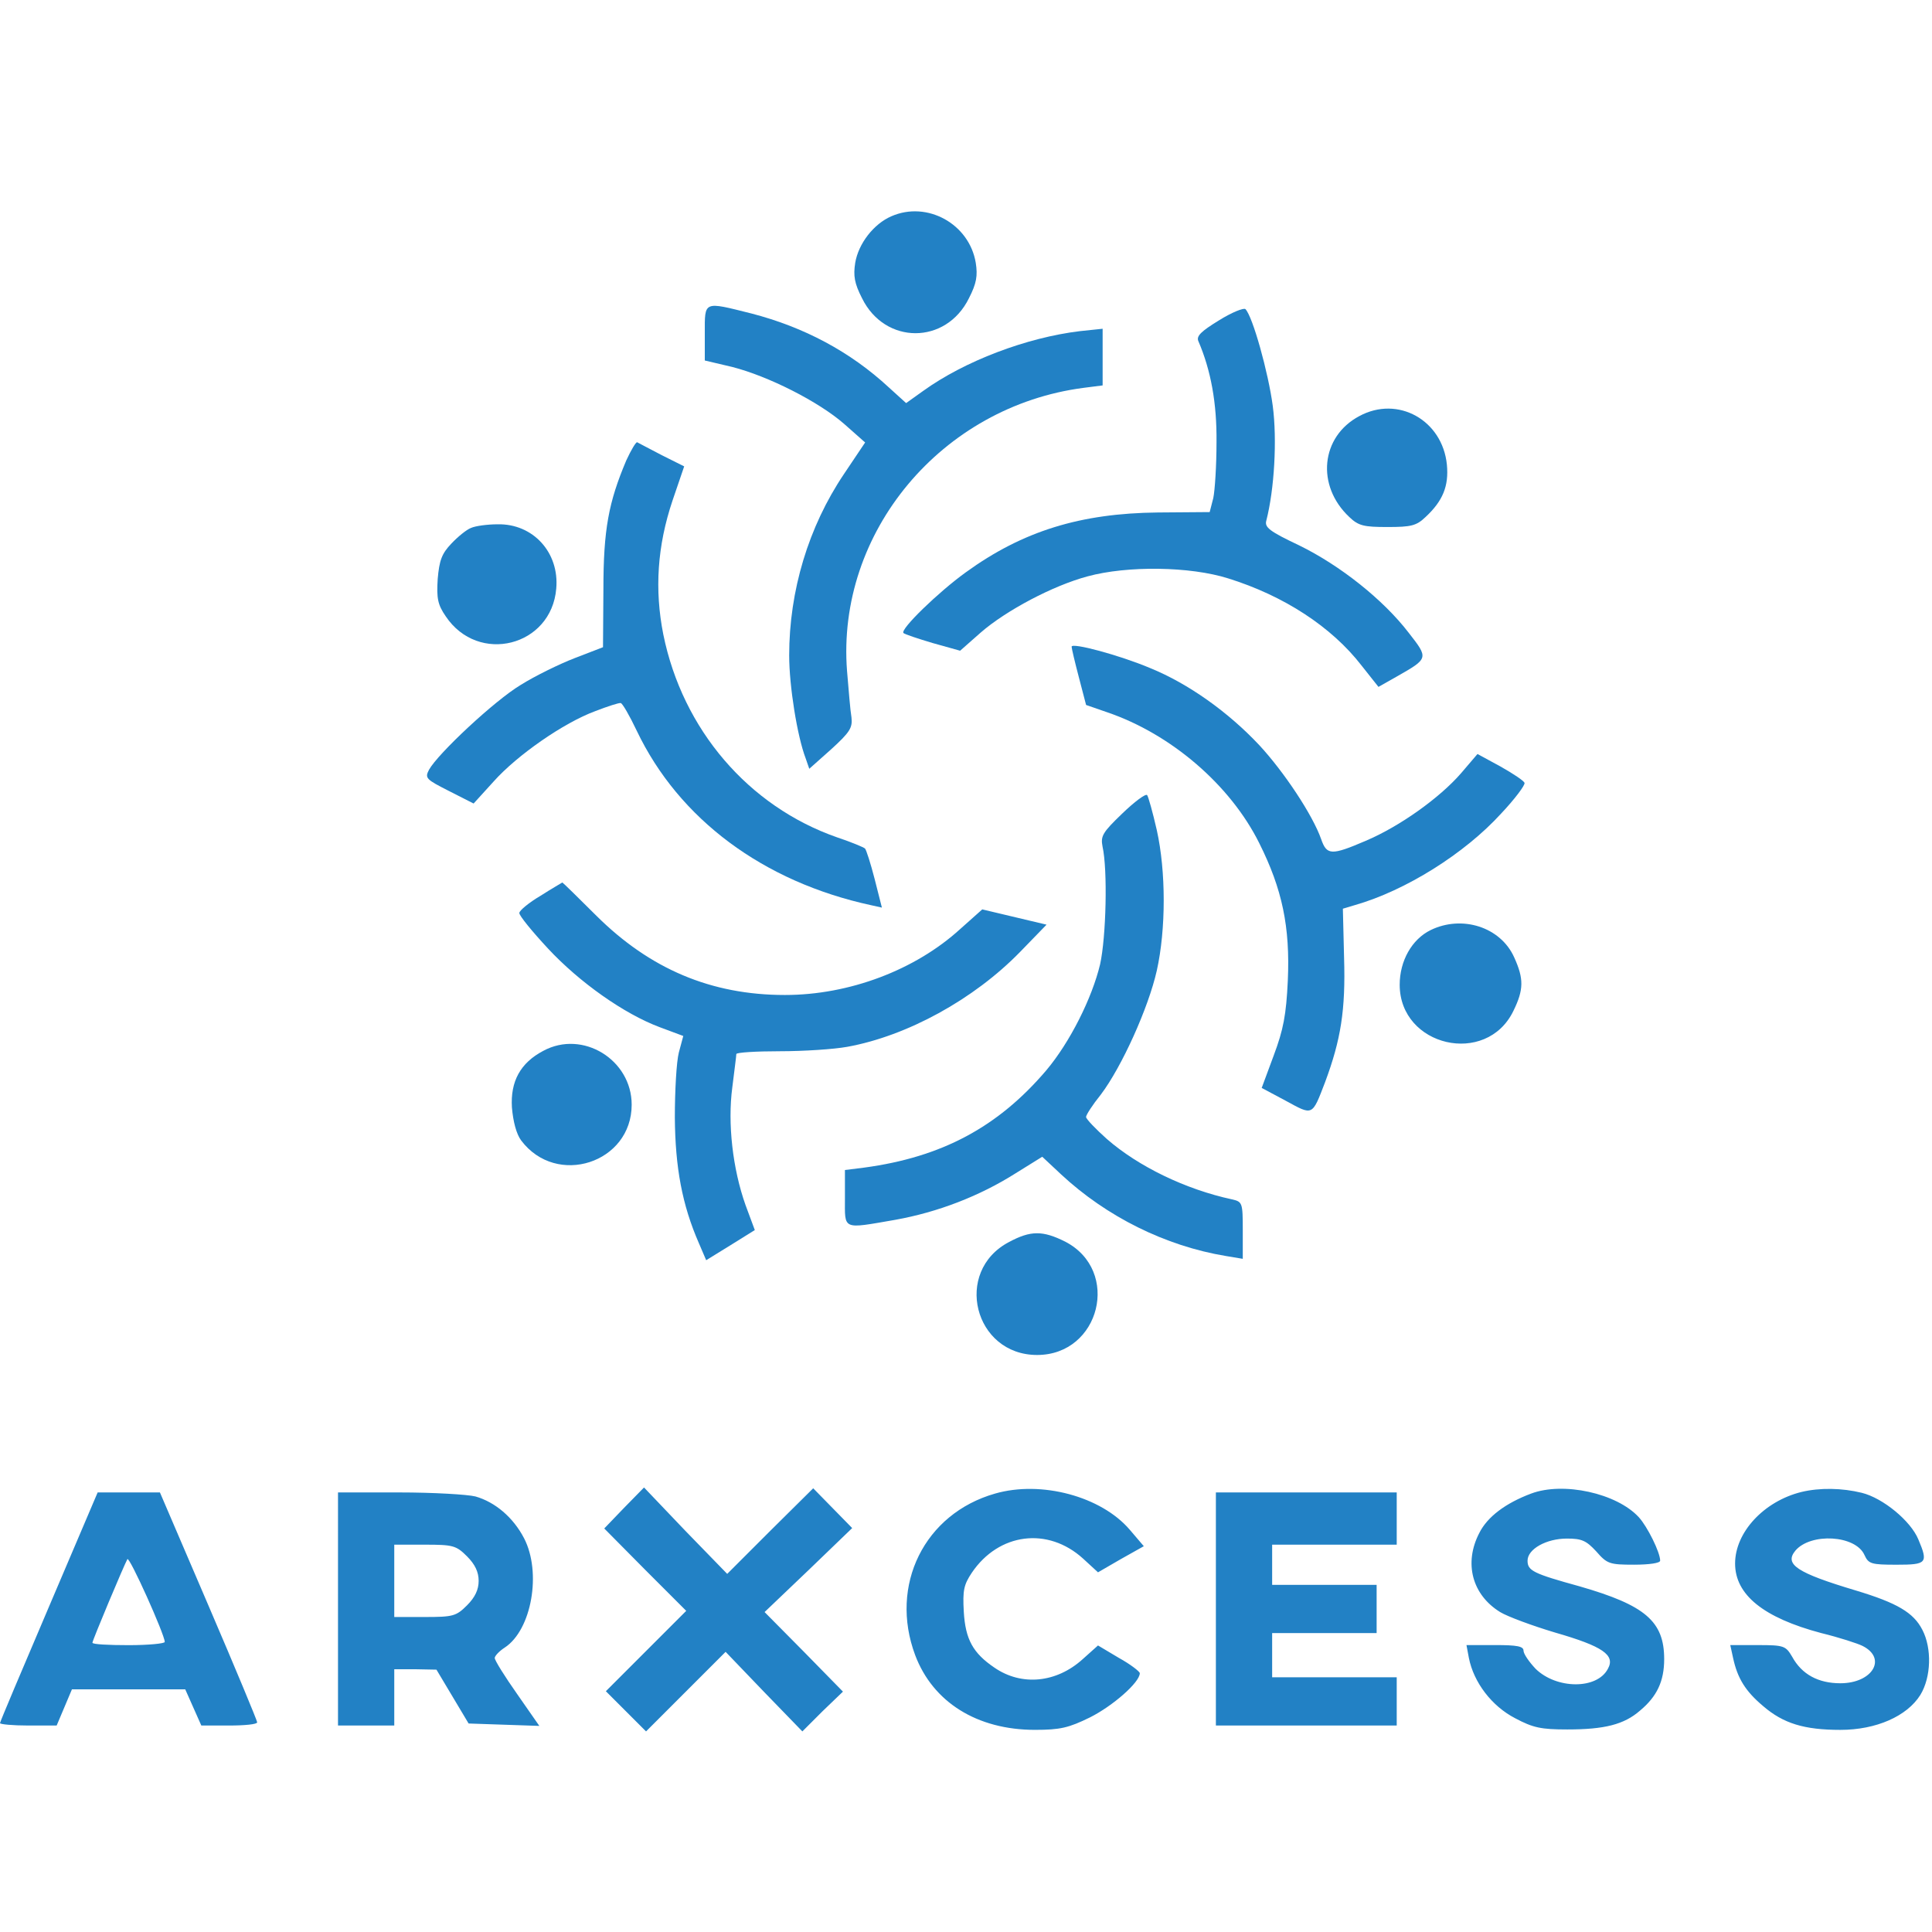 <svg height="2500" viewBox="227.15 289.633 625.003 495.222" width="2500" xmlns="http://www.w3.org/2000/svg"><path d="m0 0h1080v1080h-1080z" fill="#fff" visibility="hidden"/><g fill="#2281c5"><path d="m515.51 294.703c-5.72 2.47-10.66 8.84-11.7 15.08-.65 4.16-.26 6.63 2.21 11.44 7.41 15.08 27.17 15.08 34.58 0 2.47-4.81 2.86-7.28 2.21-11.44-2.08-12.61-15.73-20.15-27.3-15.08z"/><path d="m455.151 332.524v8.84l8.84 2.08c11.7 2.99 27.95 11.18 36.27 18.46l6.76 5.98-6.89 10.27c-11.44 17.03-17.68 37.7-17.68 58.63 0 9.88 2.6 26.13 5.33 33.28l1.17 3.38 7.15-6.37c5.98-5.46 6.89-6.89 6.5-10.27-.39-2.21-.91-8.84-1.43-14.95-3.51-44.85 30.55-85.67 76.57-91.65l6.11-.78v-18.33l-7.41.78c-17.16 2.08-37.18 9.62-50.7 19.37l-5.46 3.9-5.59-5.07c-12.48-11.57-27.43-19.5-44.46-23.92-15.6-3.9-15.08-4.16-15.08 6.37z"/><path d="m621.472 328.39c-5.72 3.51-7.41 5.07-6.63 6.76 4.03 9.36 5.98 20.02 5.85 32.63 0 7.54-.52 15.6-1.04 18.07l-1.17 4.55-16.77.13c-24.96.26-43.68 5.98-62.14 19.37-8.84 6.37-21.32 18.46-20.15 19.63.39.39 4.68 1.82 9.49 3.25l8.84 2.47 6.63-5.85c8.19-7.15 23.4-15.21 34.58-18.2 12.87-3.51 33.15-3.25 45.5.65 17.94 5.59 33.41 15.6 43.16 28.21l5.46 6.89 5.98-3.38c10.27-5.85 10.27-5.85 3.77-14.17-8.19-10.66-22.1-21.71-35.36-28.21-9.62-4.55-11.31-5.85-10.66-8.06 2.6-10.14 3.51-26.13 2.08-37.05-1.43-10.79-6.5-28.99-8.84-31.33-.52-.52-4.42 1.04-8.58 3.64z"/><path d="m666.882 359.352c-12.48 6.63-14.04 22.49-3.25 32.63 2.99 2.86 4.68 3.25 12.35 3.25s9.36-.39 12.35-3.25c5.59-5.2 7.54-10.01 6.89-16.9-1.43-14.43-15.86-22.49-28.34-15.73zm-237.12 14.311c-5.72 13.52-7.41 22.36-7.41 41.73l-.13 18.72-9.1 3.51c-5.07 1.95-13 5.85-17.55 8.71-8.45 5.07-26.78 22.23-29.64 27.43-1.43 2.73-.91 3.12 6.5 6.89l7.93 4.03 6.5-7.15c7.54-8.45 22.62-18.98 32.89-22.75 4.03-1.56 7.67-2.73 8.19-2.6.52 0 2.86 4.03 5.2 8.97 13.65 28.6 40.95 48.88 75.79 56.42l3.51.78-2.34-9.23c-1.3-5.07-2.73-9.49-3.12-9.88s-4.42-2.08-9.1-3.64c-28.6-10.01-49.92-34.84-56.16-65.65-2.86-14.43-1.95-28.6 2.99-43.29l3.77-11.05-7.28-3.64c-3.9-2.08-7.54-3.9-7.93-4.16-.39-.13-1.95 2.47-3.51 5.85z"/><path d="m379.537 395.523c-1.43.52-4.29 2.86-6.37 5.07-3.12 3.25-3.9 5.46-4.42 11.44-.39 6.24 0 8.32 2.6 12.09 10.53 15.73 34.19 9.75 35.75-8.97 1.04-11.7-7.54-21.06-18.98-20.8-3.25 0-7.15.52-8.58 1.17zm194.282 38.427c0 .52 1.04 4.94 2.34 9.88l2.34 8.97 6.76 2.34c20.67 7.02 39.91 23.53 49.27 42.38 7.41 14.82 10.01 27.04 9.23 44.46-.52 11.05-1.43 15.86-4.55 24.18l-3.9 10.53 7.8 4.16c8.84 4.81 8.45 5.07 12.74-6.11 5.07-13.65 6.63-23.27 6.11-40.17l-.39-15.86 3.9-1.17c16.38-4.68 35.49-16.64 47.32-29.64 4.42-4.68 7.8-9.23 7.54-9.88-.13-.65-3.64-2.99-7.8-5.33l-7.41-4.03-5.33 6.24c-6.89 7.93-19.76 17.16-30.81 21.84-11.18 4.81-12.61 4.68-14.43-.52-2.73-7.8-11.96-21.71-20.02-30.42-10.01-10.66-22.88-19.89-35.36-24.96-9.88-4.16-25.35-8.32-25.35-6.89z"/><path d="m590.187 487.931c-6.37 6.11-7.02 7.28-6.37 10.66 1.69 7.54 1.17 29.25-.78 38.09-2.6 10.92-9.75 25.22-17.42 34.32-15.6 18.33-33.8 28.08-58.89 31.46l-6.24.78v9.1c0 10.4-1.04 10.01 16.25 7.02 13.78-2.47 27.3-7.67 39-15.08l8.58-5.33 6.11 5.72c14.69 13.65 33.67 23.14 53.3 26.39l5.46.91v-9.23c0-8.97-.13-9.23-3.51-10.01-15.08-3.25-30.29-10.66-40.43-19.5-3.64-3.25-6.76-6.5-6.76-7.15s2.08-3.9 4.81-7.28c6.76-8.97 15.34-27.95 18.07-40.04 2.99-13.39 2.99-32.11 0-45.5-1.3-5.72-2.73-10.79-3.12-11.31-.52-.52-4.16 2.21-8.06 5.98z"/><path d="m402.04 514.51c-3.77 2.21-6.89 4.81-6.89 5.59 0 .91 4.16 5.98 9.23 11.44 10.27 11.05 24.7 21.19 36.14 25.48l7.67 2.86-1.43 5.33c-.78 2.99-1.3 12.48-1.3 21.06.13 16.12 2.34 28.21 7.8 40.69l2.34 5.46 7.8-4.81 7.93-4.94-2.99-8.06c-4.16-11.7-5.85-26.39-4.29-38.09.65-5.33 1.3-10.14 1.3-10.79 0-.52 6.37-.91 14.04-.91 7.8 0 17.55-.65 21.84-1.43 19.37-3.51 40.95-15.34 55.9-30.68l8.58-8.84-10.4-2.47-10.4-2.47-7.15 6.37c-14.56 13.26-35.88 21.32-56.68 21.32-23.92 0-43.68-8.45-60.97-25.61-5.98-5.98-10.92-10.79-11.05-10.79-.13.13-3.38 1.95-7.02 4.29zm287.92 11.115c-6.11 2.99-10.01 10.01-10.01 17.68 0 20.02 28.08 26.52 36.79 8.45 3.38-6.89 3.38-10.4.26-17.29-4.42-9.88-16.9-13.78-27.04-8.84z"/><path d="m402.897 564.693c-7.41 3.9-10.66 9.88-10.14 18.33.39 4.55 1.43 8.58 2.99 10.66 11.44 15.21 35.75 7.28 35.75-11.57 0-14.56-15.86-24.31-28.6-17.42zm150.653 61.854c-18.07 9.49-11.31 36.53 9.1 36.53s27.17-27.3 9.1-36.66c-7.28-3.64-11.18-3.64-18.2.13zm-124.555 86.028-6.37 6.63 13.26 13.39 13.26 13.26-13 13-13 13 6.5 6.5 6.5 6.5 12.87-12.87 12.87-12.87 12.35 12.87 12.48 12.87 6.5-6.5 6.63-6.37-12.61-12.87-12.74-12.87 14.17-13.52 14.17-13.65-6.37-6.5-6.24-6.37-13.91 13.78-13.91 13.91-13.52-13.91-13.39-14.04zm120.08-4.664c-22.88 6.5-34.32 29.64-25.87 52.26 5.72 15.21 20.02 24.18 38.74 24.18 8.19 0 10.92-.65 17.81-4.03 7.28-3.64 16.12-11.31 16.12-14.3 0-.52-2.99-2.86-6.76-4.94l-6.76-4.03-4.94 4.42c-8.45 7.67-19.76 8.84-28.6 2.73-6.89-4.68-9.36-9.1-9.88-18.07-.39-6.89 0-8.71 2.6-12.61 8.71-12.87 24.57-14.95 36.01-4.55l4.81 4.42 7.41-4.29 7.41-4.16-4.55-5.33c-9.23-10.79-28.6-15.99-43.55-11.7zm173.405 0c-8.32 3.12-14.17 7.54-16.77 12.74-5.07 9.75-2.34 20.02 6.76 25.61 2.34 1.43 10.4 4.42 17.81 6.63 15.34 4.42 19.5 7.28 17.03 11.7-3.51 6.76-16.64 6.63-23.4 0-2.08-2.21-3.9-4.81-3.9-5.85 0-1.43-2.08-1.82-9.23-1.82h-9.23l.78 4.16c1.56 7.93 7.41 15.6 14.95 19.5 5.85 3.12 8.45 3.64 16.9 3.64 11.96 0 18.33-1.56 23.53-6.11 5.46-4.55 7.8-9.49 7.8-16.64 0-12.22-6.11-17.42-27.3-23.53-15.08-4.16-16.9-5.07-16.9-8.32 0-3.77 6.11-7.15 12.74-7.15 4.81 0 6.24.65 9.49 4.16 3.51 4.03 4.29 4.29 12.22 4.29 4.94 0 8.45-.52 8.45-1.3 0-2.73-4.16-11.05-6.89-14.04-7.15-7.8-24.44-11.57-34.84-7.67zm87.423-.513c-12.09 2.99-21.45 13-21.45 23.14s9.23 17.55 27.82 22.49c5.85 1.43 11.83 3.38 13.39 4.16 8.06 4.03 3.25 12.09-7.15 12.09-7.15 0-12.48-2.86-15.6-8.58-2.08-3.51-2.6-3.77-11.05-3.77h-8.97l.91 4.16c1.43 6.63 4.03 10.79 9.75 15.6 6.5 5.59 13.26 7.67 24.96 7.67 11.57 0 21.58-4.42 25.87-11.31 3.51-5.72 3.77-15.08.65-21.06-2.86-5.59-8.19-8.71-21.58-12.74-19.11-5.72-23.14-8.45-19.5-12.87 4.94-5.85 19.5-5.07 22.36 1.43 1.3 2.86 2.21 3.12 10.4 3.12 9.75 0 10.27-.52 7.02-8.19-2.47-5.98-11.44-13.39-18.33-15.08-6.37-1.56-13.52-1.69-19.5-.26zm-566.893 37.072c-8.71 20.41-15.86 37.31-15.86 37.7s4.16.78 9.1.78h9.23l2.47-5.85 2.47-5.85h36.66l2.6 5.85 2.6 5.85h8.97c5.07 0 9.1-.39 9.1-1.04 0-.52-7.02-17.42-15.73-37.7l-15.73-36.66h-20.15zm37.44 11.44c0 .52-5.2 1.04-11.7 1.04-6.37 0-11.7-.26-11.7-.78 0-.78 10.27-25.22 11.31-27.04.65-1.04 12.09 24.44 12.09 26.78zm56.045-10.665v37.7h18.2v-18.2h6.89l6.76.13 5.2 8.71 5.2 8.71 11.44.39 11.44.39-7.15-10.27c-4.03-5.72-7.28-10.92-7.28-11.7 0-.65 1.43-2.21 3.25-3.38 8.71-5.72 11.96-24.31 6.24-35.36-3.51-6.76-9.36-11.7-15.73-13.52-2.6-.65-13.78-1.3-24.57-1.3h-19.89zm41.73-17.03c2.6 2.6 3.77 5.07 3.77 7.93s-1.17 5.33-3.77 7.93c-3.51 3.51-4.55 3.77-13.65 3.77h-9.88v-23.4h9.88c9.1 0 10.14.26 13.65 3.77zm242.265 17.035v37.7h58.5v-15.6h-40.3v-14.3h33.8v-15.6h-33.8v-13h40.3v-16.9h-58.5z"/></g></svg>